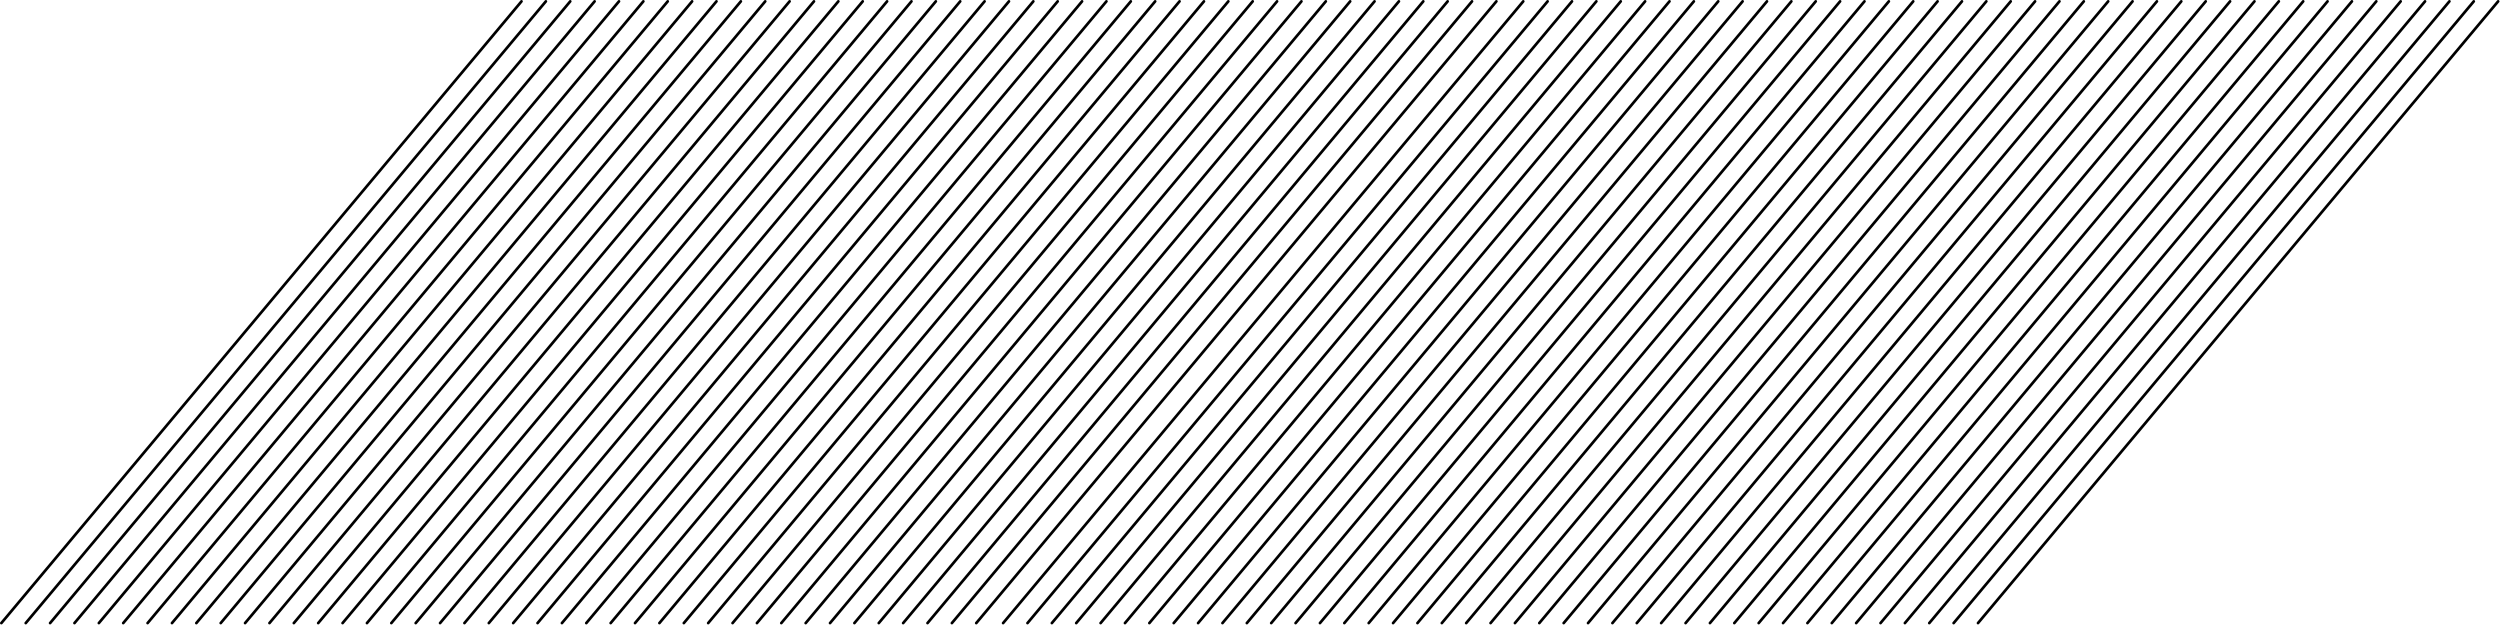 <svg width="2568" height="642" viewBox="0 0 2568 642" fill="none" xmlns="http://www.w3.org/2000/svg">
<path fill-rule="evenodd" clip-rule="evenodd" d="M937.326 2.298C937.822 1.705 937.744 0.822 937.151 0.326C936.558 -0.17 935.675 -0.091 935.179 0.502L400.899 639.126C400.403 639.719 400.482 640.602 401.075 641.098C401.668 641.594 402.551 641.515 403.047 640.922L937.326 2.298ZM711.823 0.326C712.416 0.822 712.495 1.705 711.999 2.298L177.725 640.922C177.229 641.515 176.346 641.594 175.753 641.098C175.16 640.602 175.082 639.719 175.578 639.126L709.851 0.502C710.347 -0.091 711.23 -0.17 711.823 0.326ZM536.572 0.326C537.165 0.822 537.244 1.705 536.747 2.298L2.474 640.922C1.978 641.515 1.095 641.594 0.502 641.098C-0.091 640.602 -0.17 639.719 0.326 639.126L534.6 0.502C535.096 -0.091 535.979 -0.17 536.572 0.326ZM561.603 0.326C562.196 0.822 562.275 1.705 561.779 2.298L27.511 640.922C27.015 641.515 26.132 641.594 25.539 641.098C24.946 640.602 24.867 639.719 25.363 639.126L559.631 0.502C560.127 -0.091 561.01 -0.17 561.603 0.326ZM586.816 2.298C587.313 1.705 587.234 0.822 586.641 0.326C586.048 -0.17 585.165 -0.091 584.669 0.502L50.395 639.126C49.899 639.719 49.978 640.602 50.571 641.098C51.164 641.594 52.047 641.515 52.543 640.922L586.816 2.298ZM611.679 0.326C612.272 0.822 612.35 1.705 611.854 2.298L77.581 640.922C77.084 641.515 76.201 641.594 75.608 641.098C75.015 640.602 74.937 639.719 75.433 639.126L609.707 0.502C610.203 -0.091 611.086 -0.17 611.679 0.326ZM636.892 2.298C637.388 1.705 637.309 0.822 636.716 0.326C636.123 -0.17 635.24 -0.091 634.744 0.502L100.471 639.126C99.974 639.719 100.053 640.602 100.646 641.098C101.239 641.594 102.122 641.515 102.618 640.922L636.892 2.298ZM661.748 0.326C662.341 0.822 662.42 1.705 661.924 2.298L127.656 640.922C127.16 641.515 126.277 641.594 125.684 641.098C125.091 640.602 125.012 639.719 125.508 639.126L659.776 0.502C660.272 -0.091 661.155 -0.17 661.748 0.326ZM686.961 2.298C687.457 1.705 687.379 0.822 686.786 0.326C686.193 -0.17 685.31 -0.091 684.814 0.502L150.54 639.126C150.044 639.719 150.123 640.602 150.716 641.098C151.309 641.594 152.192 641.515 152.688 640.922L686.961 2.298ZM737.031 2.298C737.527 1.705 737.448 0.822 736.855 0.326C736.262 -0.17 735.379 -0.091 734.883 0.502L200.615 639.126C200.119 639.719 200.198 640.602 200.791 641.098C201.384 641.594 202.267 641.515 202.763 640.922L737.031 2.298ZM761.893 0.326C762.486 0.822 762.565 1.705 762.068 2.298L227.795 640.922C227.299 641.515 226.416 641.594 225.823 641.098C225.23 640.602 225.151 639.719 225.647 639.126L759.921 0.502C760.417 -0.091 761.3 -0.17 761.893 0.326ZM787.106 2.298C787.602 1.705 787.524 0.822 786.931 0.326C786.338 -0.17 785.455 -0.091 784.959 0.502L250.685 639.126C250.189 639.719 250.267 640.602 250.86 641.098C251.453 641.594 252.336 641.515 252.832 640.922L787.106 2.298ZM811.968 0.326C812.561 0.822 812.64 1.705 812.144 2.298L277.87 640.922C277.374 641.515 276.491 641.594 275.898 641.098C275.305 640.602 275.226 639.719 275.722 639.126L809.996 0.502C810.492 -0.091 811.375 -0.17 811.968 0.326ZM837.181 2.298C837.677 1.705 837.599 0.822 837.006 0.326C836.413 -0.17 835.53 -0.091 835.034 0.502L300.754 639.126C300.258 639.719 300.337 640.602 300.93 641.098C301.523 641.594 302.406 641.515 302.902 640.922L837.181 2.298ZM862.038 0.326C862.631 0.822 862.709 1.705 862.213 2.298L327.94 640.922C327.444 641.515 326.561 641.594 325.968 641.098C325.374 640.602 325.296 639.719 325.792 639.126L860.066 0.502C860.562 -0.091 861.445 -0.17 862.038 0.326ZM887.251 2.298C887.747 1.705 887.668 0.822 887.075 0.326C886.482 -0.17 885.599 -0.091 885.103 0.502L350.83 639.126C350.334 639.719 350.412 640.602 351.005 641.098C351.598 641.594 352.481 641.515 352.977 640.922L887.251 2.298ZM912.113 0.326C912.706 0.822 912.785 1.705 912.288 2.298L378.015 640.922C377.519 641.515 376.636 641.594 376.043 641.098C375.45 640.602 375.371 639.719 375.867 639.126L910.141 0.502C910.637 -0.091 911.52 -0.17 912.113 0.326ZM962.183 0.326C962.776 0.822 962.854 1.705 962.358 2.298L428.084 640.922C427.588 641.515 426.705 641.594 426.112 641.098C425.519 640.602 425.441 639.719 425.937 639.126L960.211 0.502C960.707 -0.091 961.59 -0.17 962.183 0.326ZM987.396 2.298C987.892 1.705 987.813 0.822 987.22 0.326C986.627 -0.17 985.744 -0.091 985.248 0.502L450.974 639.126C450.478 639.719 450.557 640.602 451.15 641.098C451.743 641.594 452.626 641.515 453.122 640.922L987.396 2.298ZM1012.26 0.326C1012.85 0.822 1012.93 1.705 1012.43 2.298L478.154 640.922C477.658 641.515 476.775 641.594 476.182 641.098C475.589 640.602 475.51 639.719 476.006 639.126L1010.29 0.502C1010.78 -0.091 1011.66 -0.17 1012.26 0.326ZM1037.47 2.298C1037.96 1.705 1037.88 0.822 1037.29 0.326C1036.7 -0.17 1035.81 -0.091 1035.32 0.502L501.044 639.126C500.548 639.719 500.627 640.602 501.22 641.098C501.813 641.594 502.696 641.515 503.192 640.922L1037.47 2.298ZM1062.32 0.326C1062.91 0.822 1062.99 1.705 1062.5 2.298L528.224 640.922C527.727 641.515 526.845 641.594 526.252 641.098C525.659 640.602 525.58 639.719 526.076 639.126L1060.35 0.502C1060.85 -0.091 1061.73 -0.17 1062.32 0.326ZM1087.53 2.298C1088.03 1.705 1087.95 0.822 1087.35 0.326C1086.76 -0.17 1085.88 -0.091 1085.38 0.502L551.102 639.126C550.606 639.719 550.685 640.602 551.278 641.098C551.871 641.594 552.754 641.515 553.25 640.922L1087.53 2.298ZM1112.39 0.326C1112.98 0.822 1113.06 1.705 1112.56 2.298L578.288 640.922C577.792 641.515 576.909 641.594 576.316 641.098C575.722 640.602 575.644 639.719 576.14 639.126L1110.41 0.502C1110.91 -0.091 1111.79 -0.17 1112.39 0.326ZM1137.59 2.298C1138.09 1.705 1138.01 0.822 1137.42 0.326C1136.82 -0.17 1135.94 -0.091 1135.45 0.502L601.172 639.126C600.676 639.719 600.755 640.602 601.348 641.098C601.941 641.594 602.823 641.515 603.32 640.922L1137.59 2.298ZM1162.45 0.326C1163.04 0.822 1163.12 1.705 1162.63 2.298L628.352 640.922C627.856 641.515 626.973 641.594 626.38 641.098C625.787 640.602 625.708 639.719 626.204 639.126L1160.48 0.502C1160.97 -0.091 1161.86 -0.17 1162.45 0.326ZM1187.66 2.298C1188.15 1.705 1188.07 0.822 1187.48 0.326C1186.89 -0.17 1186.01 -0.091 1185.51 0.502L651.23 639.126C650.734 639.719 650.813 640.602 651.406 641.098C651.999 641.594 652.882 641.515 653.378 640.922L1187.66 2.298ZM1212.51 0.326C1213.11 0.822 1213.19 1.705 1212.69 2.298L678.416 640.922C677.92 641.515 677.037 641.594 676.444 641.098C675.851 640.602 675.772 639.719 676.268 639.126L1210.54 0.502C1211.04 -0.091 1211.92 -0.17 1212.51 0.326ZM1237.78 2.298C1238.27 1.705 1238.19 0.822 1237.6 0.326C1237.01 -0.17 1236.13 -0.091 1235.63 0.502L701.356 639.126C700.86 639.719 700.938 640.602 701.532 641.098C702.125 641.594 703.008 641.515 703.504 640.922L1237.78 2.298ZM1262.63 0.326C1263.23 0.822 1263.31 1.705 1262.81 2.298L728.53 640.922C728.034 641.515 727.151 641.594 726.558 641.098C725.965 640.602 725.886 639.719 726.383 639.126L1260.66 0.502C1261.16 -0.091 1262.04 -0.17 1262.63 0.326ZM1287.84 2.298C1288.34 1.705 1288.26 0.822 1287.67 0.326C1287.07 -0.17 1286.19 -0.091 1285.69 0.502L751.42 639.126C750.924 639.719 751.003 640.602 751.596 641.098C752.189 641.594 753.072 641.515 753.568 640.922L1287.84 2.298ZM1312.7 0.326C1313.29 0.822 1313.37 1.705 1312.87 2.298L778.6 640.922C778.104 641.515 777.221 641.594 776.628 641.098C776.035 640.602 775.956 639.719 776.452 639.126L1310.73 0.502C1311.22 -0.091 1312.1 -0.17 1312.7 0.326ZM1337.91 2.298C1338.4 1.705 1338.32 0.822 1337.73 0.326C1337.14 -0.17 1336.25 -0.091 1335.76 0.502L801.484 639.126C800.988 639.719 801.067 640.602 801.66 641.098C802.253 641.594 803.136 641.515 803.632 640.922L1337.91 2.298ZM1362.76 0.326C1363.35 0.822 1363.43 1.705 1362.94 2.298L828.664 640.922C828.168 641.515 827.285 641.594 826.692 641.098C826.099 640.602 826.02 639.719 826.516 639.126L1360.79 0.502C1361.29 -0.091 1362.17 -0.17 1362.76 0.326ZM1387.97 2.298C1388.47 1.705 1388.39 0.822 1387.79 0.326C1387.2 -0.17 1386.32 -0.091 1385.82 0.502L851.548 639.126C851.052 639.719 851.131 640.602 851.724 641.098C852.317 641.594 853.2 641.515 853.696 640.922L1387.97 2.298ZM1412.83 0.326C1413.42 0.822 1413.5 1.705 1413 2.298L878.728 640.922C878.232 641.515 877.349 641.594 876.756 641.098C876.162 640.602 876.084 639.719 876.58 639.126L1410.85 0.502C1411.35 -0.091 1412.23 -0.17 1412.83 0.326ZM1438.03 2.298C1438.53 1.705 1438.45 0.822 1437.86 0.326C1437.26 -0.17 1436.38 -0.091 1435.89 0.502L901.607 639.126C901.11 639.719 901.189 640.602 901.782 641.098C902.375 641.594 903.258 641.515 903.754 640.922L1438.03 2.298ZM1462.89 0.326C1463.48 0.822 1463.56 1.705 1463.07 2.298L928.792 640.922C928.296 641.515 927.413 641.594 926.82 641.098C926.227 640.602 926.148 639.719 926.644 639.126L1460.92 0.502C1461.41 -0.091 1462.3 -0.17 1462.89 0.326ZM1488.1 2.298C1488.59 1.705 1488.51 0.822 1487.92 0.326C1487.33 -0.17 1486.45 -0.091 1485.95 0.502L951.676 639.126C951.18 639.719 951.258 640.602 951.852 641.098C952.445 641.594 953.328 641.515 953.824 640.922L1488.1 2.298ZM1512.95 0.326C1513.55 0.822 1513.63 1.705 1513.13 2.298L978.85 640.922C978.354 641.515 977.471 641.594 976.878 641.098C976.285 640.602 976.206 639.719 976.702 639.126L1510.98 0.502C1511.48 -0.091 1512.36 -0.17 1512.95 0.326ZM1538.16 2.298C1538.66 1.705 1538.58 0.822 1537.99 0.326C1537.39 -0.17 1536.51 -0.091 1536.01 0.502L1001.74 639.126C1001.24 639.719 1001.32 640.602 1001.92 641.098C1002.51 641.594 1003.39 641.515 1003.89 640.922L1538.16 2.298Z" fill="black"/>
<path fill-rule="evenodd" clip-rule="evenodd" d="M1966.33 2.298C1966.82 1.705 1966.74 0.822 1966.15 0.326C1965.56 -0.17 1964.67 -0.091 1964.18 0.502L1429.9 639.126C1429.4 639.719 1429.48 640.602 1430.07 641.098C1430.67 641.594 1431.55 641.515 1432.05 640.922L1966.33 2.298ZM1740.82 0.326C1741.42 0.822 1741.5 1.705 1741 2.298L1206.73 640.922C1206.23 641.515 1205.35 641.594 1204.75 641.098C1204.16 640.602 1204.08 639.719 1204.58 639.126L1738.85 0.502C1739.35 -0.091 1740.23 -0.17 1740.82 0.326ZM1565.57 0.326C1566.16 0.822 1566.24 1.705 1565.75 2.298L1031.47 640.922C1030.98 641.515 1030.09 641.594 1029.5 641.098C1028.91 640.602 1028.83 639.719 1029.33 639.126L1563.6 0.502C1564.1 -0.091 1564.98 -0.17 1565.57 0.326ZM1590.6 0.326C1591.2 0.822 1591.27 1.705 1590.78 2.298L1056.51 640.922C1056.01 641.515 1055.13 641.594 1054.54 641.098C1053.95 640.602 1053.87 639.719 1054.36 639.126L1588.63 0.502C1589.13 -0.091 1590.01 -0.17 1590.6 0.326ZM1615.82 2.298C1616.31 1.705 1616.23 0.822 1615.64 0.326C1615.05 -0.17 1614.16 -0.091 1613.67 0.502L1079.4 639.126C1078.9 639.719 1078.98 640.602 1079.57 641.098C1080.16 641.594 1081.05 641.515 1081.54 640.922L1615.82 2.298ZM1640.68 0.326C1641.27 0.822 1641.35 1.705 1640.85 2.298L1106.58 640.922C1106.08 641.515 1105.2 641.594 1104.61 641.098C1104.02 640.602 1103.94 639.719 1104.43 639.126L1638.71 0.502C1639.2 -0.091 1640.09 -0.17 1640.68 0.326ZM1665.89 2.298C1666.39 1.705 1666.31 0.822 1665.72 0.326C1665.12 -0.17 1664.24 -0.091 1663.74 0.502L1129.47 639.126C1128.97 639.719 1129.05 640.602 1129.65 641.098C1130.24 641.594 1131.12 641.515 1131.62 640.922L1665.89 2.298ZM1690.75 0.326C1691.34 0.822 1691.42 1.705 1690.92 2.298L1156.66 640.922C1156.16 641.515 1155.28 641.594 1154.68 641.098C1154.09 640.602 1154.01 639.719 1154.51 639.126L1688.78 0.502C1689.27 -0.091 1690.16 -0.17 1690.75 0.326ZM1715.96 2.298C1716.46 1.705 1716.38 0.822 1715.79 0.326C1715.19 -0.17 1714.31 -0.091 1713.81 0.502L1179.54 639.126C1179.04 639.719 1179.12 640.602 1179.72 641.098C1180.31 641.594 1181.19 641.515 1181.69 640.922L1715.96 2.298ZM1766.03 2.298C1766.53 1.705 1766.45 0.822 1765.86 0.326C1765.26 -0.17 1764.38 -0.091 1763.88 0.502L1229.62 639.126C1229.12 639.719 1229.2 640.602 1229.79 641.098C1230.38 641.594 1231.27 641.515 1231.76 640.922L1766.03 2.298ZM1790.89 0.326C1791.49 0.822 1791.56 1.705 1791.07 2.298L1256.79 640.922C1256.3 641.515 1255.42 641.594 1254.82 641.098C1254.23 640.602 1254.15 639.719 1254.65 639.126L1788.92 0.502C1789.42 -0.091 1790.3 -0.17 1790.89 0.326ZM1816.11 2.298C1816.6 1.705 1816.52 0.822 1815.93 0.326C1815.34 -0.17 1814.45 -0.091 1813.96 0.502L1279.68 639.126C1279.19 639.719 1279.27 640.602 1279.86 641.098C1280.45 641.594 1281.34 641.515 1281.83 640.922L1816.11 2.298ZM1840.97 0.326C1841.56 0.822 1841.64 1.705 1841.14 2.298L1306.87 640.922C1306.37 641.515 1305.49 641.594 1304.9 641.098C1304.3 640.602 1304.23 639.719 1304.72 639.126L1839 0.502C1839.49 -0.091 1840.38 -0.17 1840.97 0.326ZM1866.18 2.298C1866.68 1.705 1866.6 0.822 1866.01 0.326C1865.41 -0.17 1864.53 -0.091 1864.03 0.502L1329.75 639.126C1329.26 639.719 1329.34 640.602 1329.93 641.098C1330.52 641.594 1331.41 641.515 1331.9 640.922L1866.18 2.298ZM1891.04 0.326C1891.63 0.822 1891.71 1.705 1891.21 2.298L1356.94 640.922C1356.44 641.515 1355.56 641.594 1354.97 641.098C1354.37 640.602 1354.3 639.719 1354.79 639.126L1889.07 0.502C1889.56 -0.091 1890.44 -0.17 1891.04 0.326ZM1916.25 2.298C1916.75 1.705 1916.67 0.822 1916.08 0.326C1915.48 -0.17 1914.6 -0.091 1914.1 0.502L1379.83 639.126C1379.33 639.719 1379.41 640.602 1380.01 641.098C1380.6 641.594 1381.48 641.515 1381.98 640.922L1916.25 2.298ZM1941.11 0.326C1941.71 0.822 1941.78 1.705 1941.29 2.298L1407.01 640.922C1406.52 641.515 1405.64 641.594 1405.04 641.098C1404.45 640.602 1404.37 639.719 1404.87 639.126L1939.14 0.502C1939.64 -0.091 1940.52 -0.17 1941.11 0.326ZM1991.18 0.326C1991.78 0.822 1991.85 1.705 1991.36 2.298L1457.08 640.922C1456.59 641.515 1455.71 641.594 1455.11 641.098C1454.52 640.602 1454.44 639.719 1454.94 639.126L1989.21 0.502C1989.71 -0.091 1990.59 -0.17 1991.18 0.326ZM2016.4 2.298C2016.89 1.705 2016.81 0.822 2016.22 0.326C2015.63 -0.17 2014.74 -0.091 2014.25 0.502L1479.97 639.126C1479.48 639.719 1479.56 640.602 1480.15 641.098C1480.74 641.594 1481.63 641.515 1482.12 640.922L2016.4 2.298ZM2041.26 0.326C2041.85 0.822 2041.93 1.705 2041.43 2.298L1507.15 640.922C1506.66 641.515 1505.77 641.594 1505.18 641.098C1504.59 640.602 1504.51 639.719 1505.01 639.126L2039.29 0.502C2039.78 -0.091 2040.66 -0.17 2041.26 0.326ZM2066.47 2.298C2066.96 1.705 2066.88 0.822 2066.29 0.326C2065.7 -0.17 2064.81 -0.091 2064.32 0.502L1530.04 639.126C1529.55 639.719 1529.63 640.602 1530.22 641.098C1530.81 641.594 1531.7 641.515 1532.19 640.922L2066.47 2.298ZM2091.32 0.326C2091.91 0.822 2091.99 1.705 2091.5 2.298L1557.22 640.922C1556.73 641.515 1555.84 641.594 1555.25 641.098C1554.66 640.602 1554.58 639.719 1555.08 639.126L2089.35 0.502C2089.85 -0.091 2090.73 -0.17 2091.32 0.326ZM2116.53 2.298C2117.03 1.705 2116.95 0.822 2116.35 0.326C2115.76 -0.17 2114.88 -0.091 2114.38 0.502L1580.1 639.126C1579.61 639.719 1579.68 640.602 1580.28 641.098C1580.87 641.594 1581.75 641.515 1582.25 640.922L2116.53 2.298ZM2141.39 0.326C2141.98 0.822 2142.06 1.705 2141.56 2.298L1607.29 640.922C1606.79 641.515 1605.91 641.594 1605.32 641.098C1604.72 640.602 1604.64 639.719 1605.14 639.126L2139.41 0.502C2139.91 -0.091 2140.79 -0.17 2141.39 0.326ZM2166.59 2.298C2167.09 1.705 2167.01 0.822 2166.42 0.326C2165.82 -0.17 2164.94 -0.091 2164.45 0.502L1630.17 639.126C1629.68 639.719 1629.75 640.602 1630.35 641.098C1630.94 641.594 1631.82 641.515 1632.32 640.922L2166.59 2.298ZM2191.45 0.326C2192.04 0.822 2192.12 1.705 2191.63 2.298L1657.35 640.922C1656.86 641.515 1655.97 641.594 1655.38 641.098C1654.79 640.602 1654.71 639.719 1655.2 639.126L2189.48 0.502C2189.97 -0.091 2190.86 -0.17 2191.45 0.326ZM2216.66 2.298C2217.15 1.705 2217.07 0.822 2216.48 0.326C2215.89 -0.17 2215.01 -0.091 2214.51 0.502L1680.23 639.126C1679.73 639.719 1679.81 640.602 1680.41 641.098C1681 641.594 1681.88 641.515 1682.38 640.922L2216.66 2.298ZM2241.51 0.326C2242.11 0.822 2242.19 1.705 2241.69 2.298L1707.42 640.922C1706.92 641.515 1706.04 641.594 1705.44 641.098C1704.85 640.602 1704.77 639.719 1705.27 639.126L2239.54 0.502C2240.04 -0.091 2240.92 -0.17 2241.51 0.326ZM2266.78 2.298C2267.27 1.705 2267.19 0.822 2266.6 0.326C2266.01 -0.17 2265.13 -0.091 2264.63 0.502L1730.36 639.126C1729.86 639.719 1729.94 640.602 1730.53 641.098C1731.12 641.594 1732.01 641.515 1732.5 640.922L2266.78 2.298ZM2291.63 0.326C2292.23 0.822 2292.31 1.705 2291.81 2.298L1757.53 640.922C1757.03 641.515 1756.15 641.594 1755.56 641.098C1754.96 640.602 1754.89 639.719 1755.38 639.126L2289.66 0.502C2290.16 -0.091 2291.04 -0.17 2291.63 0.326ZM2316.84 2.298C2317.34 1.705 2317.26 0.822 2316.67 0.326C2316.07 -0.17 2315.19 -0.091 2314.69 0.502L1780.42 639.126C1779.92 639.719 1780 640.602 1780.6 641.098C1781.19 641.594 1782.07 641.515 1782.57 640.922L2316.84 2.298ZM2341.7 0.326C2342.29 0.822 2342.37 1.705 2341.87 2.298L1807.6 640.922C1807.1 641.515 1806.22 641.594 1805.63 641.098C1805.03 640.602 1804.96 639.719 1805.45 639.126L2339.73 0.502C2340.22 -0.091 2341.1 -0.17 2341.7 0.326ZM2366.91 2.298C2367.4 1.705 2367.32 0.822 2366.73 0.326C2366.14 -0.17 2365.25 -0.091 2364.76 0.502L1830.48 639.126C1829.99 639.719 1830.07 640.602 1830.66 641.098C1831.25 641.594 1832.14 641.515 1832.63 640.922L2366.91 2.298ZM2391.76 0.326C2392.35 0.822 2392.43 1.705 2391.94 2.298L1857.66 640.922C1857.17 641.515 1856.28 641.594 1855.69 641.098C1855.1 640.602 1855.02 639.719 1855.52 639.126L2389.79 0.502C2390.29 -0.091 2391.17 -0.17 2391.76 0.326ZM2416.97 2.298C2417.47 1.705 2417.39 0.822 2416.79 0.326C2416.2 -0.17 2415.32 -0.091 2414.82 0.502L1880.55 639.126C1880.05 639.719 1880.13 640.602 1880.72 641.098C1881.32 641.594 1882.2 641.515 1882.7 640.922L2416.97 2.298ZM2441.83 0.326C2442.42 0.822 2442.5 1.705 2442 2.298L1907.73 640.922C1907.23 641.515 1906.35 641.594 1905.76 641.098C1905.16 640.602 1905.08 639.719 1905.58 639.126L2439.85 0.502C2440.35 -0.091 2441.23 -0.17 2441.83 0.326ZM2467.03 2.298C2467.53 1.705 2467.45 0.822 2466.86 0.326C2466.26 -0.17 2465.38 -0.091 2464.89 0.502L1930.61 639.126C1930.11 639.719 1930.19 640.602 1930.78 641.098C1931.37 641.594 1932.26 641.515 1932.75 640.922L2467.03 2.298ZM2491.89 0.326C2492.48 0.822 2492.56 1.705 2492.07 2.298L1957.79 640.922C1957.3 641.515 1956.41 641.594 1955.82 641.098C1955.23 640.602 1955.15 639.719 1955.64 639.126L2489.92 0.502C2490.41 -0.091 2491.3 -0.17 2491.89 0.326ZM2517.1 2.298C2517.59 1.705 2517.51 0.822 2516.92 0.326C2516.33 -0.17 2515.45 -0.091 2514.95 0.502L1980.68 639.126C1980.18 639.719 1980.26 640.602 1980.85 641.098C1981.44 641.594 1982.33 641.515 1982.82 640.922L2517.1 2.298ZM2541.95 0.326C2542.55 0.822 2542.63 1.705 2542.13 2.298L2007.85 640.922C2007.35 641.515 2006.47 641.594 2005.88 641.098C2005.28 640.602 2005.21 639.719 2005.7 639.126L2539.98 0.502C2540.48 -0.091 2541.36 -0.17 2541.95 0.326ZM2567.16 2.298C2567.66 1.705 2567.58 0.822 2566.99 0.326C2566.39 -0.17 2565.51 -0.091 2565.01 0.502L2030.74 639.126C2030.24 639.719 2030.32 640.602 2030.92 641.098C2031.51 641.594 2032.39 641.515 2032.89 640.922L2567.16 2.298Z" fill="black"/>
</svg>
